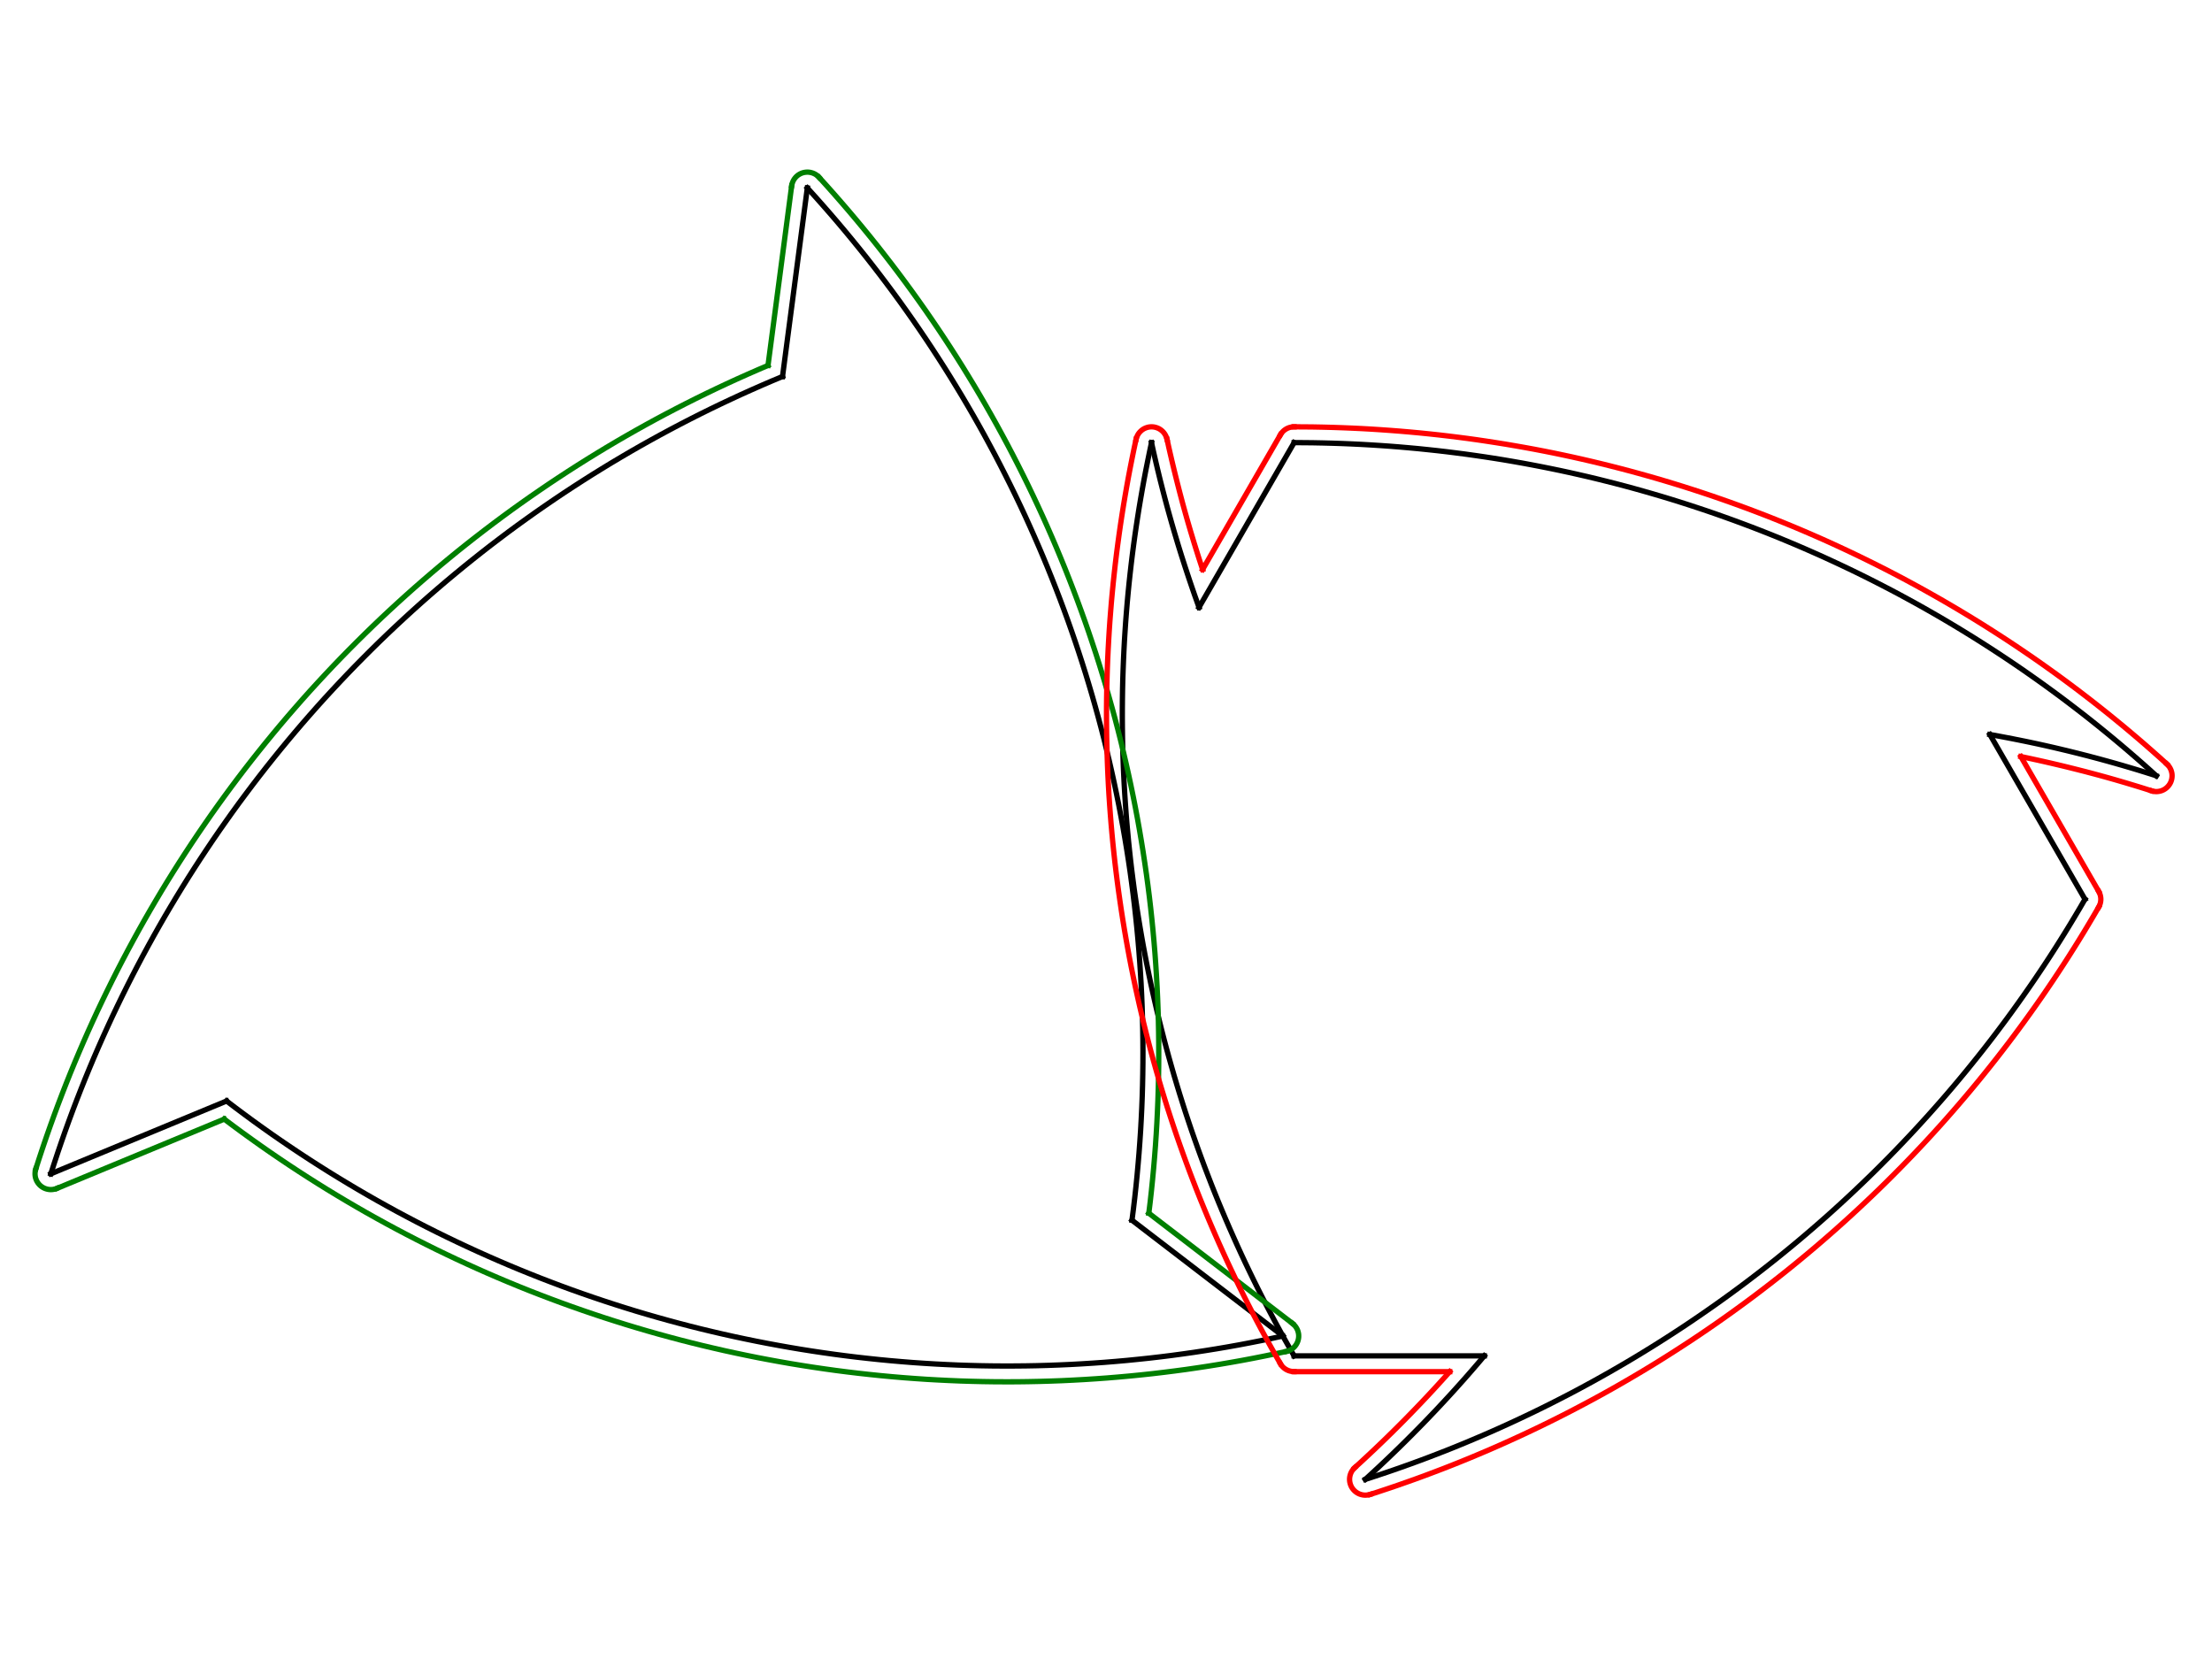 <?xml version="1.0" encoding="UTF-8" standalone="no"?>
<svg
   xmlns:dc="http://purl.org/dc/elements/1.1/"
   xmlns:cc="http://creativecommons.org/ns#"
   xmlns:rdf="http://www.w3.org/1999/02/22-rdf-syntax-ns#"
   xmlns:svg="http://www.w3.org/2000/svg"
   xmlns="http://www.w3.org/2000/svg"
   xmlns:sodipodi="http://sodipodi.sourceforge.net/DTD/sodipodi-0.dtd"
   xmlns:inkscape="http://www.inkscape.org/namespaces/inkscape"
   width="576pt"
   height="432pt"
   viewBox="0 0 576 432"
   version="1.1"
   id="svg2"
   inkscape:version="0.91 r13725"
   sodipodi:docname="shape7.svg">
  <sodipodi:namedview
     pagecolor="#ffffff"
     bordercolor="#666666"
     borderopacity="1"
     objecttolerance="10"
     gridtolerance="10"
     guidetolerance="10"
     inkscape:pageopacity="0"
     inkscape:pageshadow="2"
     inkscape:window-width="1366"
     inkscape:window-height="704"
     id="namedview336"
     showgrid="false"
     inkscape:zoom="0.87407407"
     inkscape:cx="360"
     inkscape:cy="270.46543"
     inkscape:window-x="0"
     inkscape:window-y="0"
     inkscape:window-maximized="1"
     inkscape:current-layer="surface1" />
  <defs
     id="defs4">
    <g
       id="g6">
      <symbol
         overflow="visible"
         id="glyph0-0">
        <path
           style="stroke:none;"
           d="M 0.469 -2.723 L 0.469 -3.707 L 3.371 -3.707 L 3.371 -2.723 L 0.469 -2.723 "
           id="path9" />
      </symbol>
      <symbol
         overflow="visible"
         id="glyph0-1">
        <path
           style="stroke:none;"
           d="M 4.176 0 L 3.145 0 L 3.145 -5.34 C 3.145 -6.086 3.156 -6.793 3.191 -7.453 L 1.598 -6.098 L 1.031 -6.793 L 3.277 -8.578 L 4.176 -8.578 L 4.176 0 "
           id="path12" />
      </symbol>
      <symbol
         overflow="visible"
         id="glyph0-2">
        <path
           style="stroke:none;"
           d="M 2.34 -0.66 C 2.34 -0.371 2.27 -0.168 2.148 -0.023 C 2.027 0.109 1.836 0.18 1.598 0.18 C 1.344 0.18 1.152 0.109 1.031 -0.023 C 0.898 -0.168 0.84 -0.371 0.84 -0.66 C 0.84 -0.938 0.898 -1.141 1.031 -1.262 C 1.152 -1.379 1.344 -1.453 1.598 -1.453 C 1.836 -1.453 2.027 -1.379 2.148 -1.262 C 2.27 -1.141 2.34 -0.938 2.34 -0.66 "
           id="path15" />
      </symbol>
      <symbol
         overflow="visible"
         id="glyph0-3">
        <path
           style="stroke:none;"
           d="M 0.758 -0.324 L 0.758 -1.355 C 1.309 -0.973 2.027 -0.793 2.902 -0.793 C 3.527 -0.793 3.996 -0.949 4.332 -1.262 C 4.656 -1.57 4.824 -2.027 4.824 -2.629 C 4.824 -3.215 4.656 -3.648 4.332 -3.938 C 3.996 -4.211 3.492 -4.355 2.809 -4.355 C 2.461 -4.355 2.027 -4.309 1.5 -4.223 L 0.938 -4.547 L 1.262 -8.578 L 5.293 -8.578 L 5.293 -7.598 L 2.207 -7.598 L 1.969 -5.16 C 2.375 -5.219 2.785 -5.258 3.191 -5.258 C 4.031 -5.258 4.691 -5.027 5.195 -4.57 C 5.699 -4.117 5.953 -3.504 5.953 -2.762 C 5.953 -1.848 5.676 -1.152 5.148 -0.66 C 4.621 -0.156 3.852 0.086 2.855 0.086 C 1.98 0.086 1.285 -0.047 0.758 -0.324 "
           id="path18" />
      </symbol>
      <symbol
         overflow="visible"
         id="glyph0-4">
        <path
           style="stroke:none;"
           d="M 0.562 -4.309 C 0.562 -5.773 0.781 -6.875 1.234 -7.621 C 1.691 -8.352 2.363 -8.723 3.277 -8.723 C 4.211 -8.723 4.906 -8.352 5.363 -7.621 C 5.82 -6.875 6.047 -5.773 6.047 -4.309 C 6.047 -2.844 5.82 -1.738 5.363 -1.008 C 4.906 -0.277 4.211 0.086 3.277 0.086 C 2.363 0.086 1.691 -0.277 1.234 -1.008 C 0.781 -1.738 0.562 -2.844 0.562 -4.309 M 4.969 -4.309 C 4.969 -5.617 4.812 -6.516 4.523 -7.02 C 4.223 -7.523 3.805 -7.777 3.277 -7.777 C 2.773 -7.777 2.375 -7.523 2.09 -7.043 C 1.789 -6.562 1.645 -5.652 1.645 -4.309 C 1.645 -2.941 1.789 -2.004 2.09 -1.523 C 2.375 -1.031 2.773 -0.793 3.277 -0.793 C 3.805 -0.793 4.223 -1.031 4.523 -1.535 C 4.812 -2.039 4.969 -2.965 4.969 -4.309 "
           id="path21" />
      </symbol>
      <symbol
         overflow="visible"
         id="glyph0-5">
        <path
           style="stroke:none;"
           d="M 5.902 0 L 0.562 0 L 0.562 -0.938 L 2.629 -3.145 C 3.469 -4.043 3.984 -4.703 4.188 -5.113 C 4.391 -5.52 4.5 -5.941 4.5 -6.371 C 4.5 -6.805 4.367 -7.152 4.129 -7.402 C 3.875 -7.645 3.527 -7.777 3.098 -7.777 C 2.473 -7.777 1.859 -7.512 1.262 -6.984 L 0.66 -7.691 C 1.402 -8.34 2.23 -8.676 3.145 -8.676 C 3.887 -8.676 4.477 -8.473 4.922 -8.062 C 5.352 -7.656 5.578 -7.105 5.578 -6.422 C 5.578 -5.914 5.438 -5.426 5.172 -4.922 C 4.906 -4.414 4.355 -3.695 3.516 -2.762 L 1.871 -1.031 L 1.871 -0.984 L 5.902 -0.984 L 5.902 0 "
           id="path24" />
      </symbol>
      <symbol
         overflow="visible"
         id="glyph0-6">
        <path
           style="stroke:none;"
           d="M 3.793 -4.5 C 5.195 -4.309 5.902 -3.625 5.902 -2.438 C 5.902 -1.645 5.629 -1.031 5.102 -0.59 C 4.57 -0.133 3.793 0.086 2.762 0.086 C 1.789 0.086 1.02 -0.047 0.469 -0.324 L 0.469 -1.355 C 1.188 -0.973 1.934 -0.793 2.723 -0.793 C 3.406 -0.793 3.926 -0.926 4.262 -1.211 C 4.598 -1.5 4.777 -1.922 4.777 -2.484 C 4.777 -2.988 4.598 -3.359 4.234 -3.613 C 3.875 -3.852 3.324 -3.984 2.578 -3.984 L 1.777 -3.984 L 1.777 -4.871 L 2.578 -4.871 C 3.203 -4.871 3.684 -5.016 4.031 -5.316 C 4.367 -5.605 4.547 -6.012 4.547 -6.516 C 4.547 -6.887 4.414 -7.188 4.152 -7.43 C 3.887 -7.656 3.527 -7.777 3.098 -7.777 C 2.375 -7.777 1.703 -7.535 1.078 -7.078 L 0.516 -7.824 C 1.234 -8.387 2.09 -8.676 3.098 -8.676 C 3.898 -8.676 4.523 -8.473 4.969 -8.09 C 5.398 -7.691 5.629 -7.188 5.629 -6.562 C 5.629 -5.438 5.016 -4.738 3.793 -4.5 "
           id="path27" />
      </symbol>
    </g>
  </defs>
  <g
     id="surface1">
    <g
       id="g4466"
       transform="matrix(1.384,0,0,1.384,-119.743,-64.783)">
      <path
         id="path34"
         transform="matrix(1,0,0,-1,0,432)"
         d="m 299.5,155.609 0.27,2.109 0.25,2.105 0.23,2.113 0.211,2.109 0.191,2.117 0.176,2.113 0.156,2.117 0.141,2.121 0.117,2.117 0.102,2.121 0.082,2.121 0.062,2.125 0.043,2.121 0.027,2.121 0.008,2.125 -0.012,2.121 -0.031,2.125 -0.051,2.121 -0.066,2.121 -0.086,2.125 -0.105,2.117 -0.125,2.121 -0.141,2.117 -0.16,2.117 -0.18,2.117 -0.199,2.113 -0.219,2.113 -0.234,2.109 -0.254,2.105 -0.273,2.105 -0.289,2.105 -0.309,2.098 -0.328,2.098 -0.348,2.098 -0.363,2.09 -0.387,2.09 -0.398,2.082 -0.422,2.082 -0.438,2.078 -0.457,2.074 -0.473,2.066 -0.496,2.066 -0.508,2.062 -0.531,2.055 -0.547,2.051 -0.566,2.047 -0.582,2.043 -0.602,2.035 -0.617,2.031 -0.637,2.023 -0.656,2.02 -0.672,2.016 -0.691,2.008 -0.707,2 -0.727,1.996 -0.742,1.988 -0.762,1.98 -0.777,1.977 -0.793,1.969 -0.812,1.961 -0.832,1.957 -0.848,1.945 -0.863,1.938 -0.879,1.934 -0.898,1.922 -0.914,1.918 -0.934,1.906 -0.949,1.898 -0.965,1.895 -0.98,1.883 -1,1.871 -1.012,1.867 -1.031,1.855 -1.047,1.844 -1.066,1.84 -1.078,1.828 -1.098,1.816 -1.109,1.809 -1.129,1.801 -1.145,1.789 -1.156,1.777 -1.176,1.77 -1.191,1.758 -1.203,1.746 -1.223,1.738 -1.234,1.727 -1.254,1.715 -1.266,1.703 -1.281,1.695 -1.297,1.68 -1.309,1.672 -1.328,1.656 -1.34,1.648 -1.352,1.633 -1.371,1.625 -1.383,1.609 -1.398,1.598 -1.41,1.586 -1.426,1.574"
         style="fill:none;stroke:#000000;stroke-width:1;stroke-linecap:square;stroke-linejoin:round;stroke-miterlimit:10;stroke-opacity:1"
         inkscape:connector-curvature="0" />
      <path
         id="path36"
         transform="matrix(1,0,0,-1,0,432)"
         d="M 238.418,349.832 233.75,314.352"
         style="fill:none;stroke:#000000;stroke-width:1;stroke-linecap:square;stroke-linejoin:round;stroke-miterlimit:10;stroke-opacity:1"
         inkscape:connector-curvature="0" />
      <path
         id="path38"
         transform="matrix(1,0,0,-1,0,432)"
         d="m 233.75,314.352 -1.961,-0.82 -1.949,-0.84 -1.941,-0.855 -1.938,-0.871 -1.926,-0.891 -1.922,-0.906 -1.91,-0.922 -1.906,-0.941 -1.895,-0.957 -1.887,-0.973 -1.879,-0.992 -1.867,-1.004 -1.859,-1.023 -1.852,-1.039 -1.844,-1.055 -1.832,-1.074 -1.824,-1.086 -1.812,-1.105 -1.805,-1.117 -1.793,-1.137 -1.785,-1.152 -1.773,-1.164 -1.762,-1.184 -1.754,-1.199 -1.742,-1.211 -1.73,-1.23 -1.723,-1.242 -1.711,-1.258 -1.695,-1.277 -1.688,-1.285 -1.676,-1.305 -1.664,-1.32 -1.652,-1.332 -1.641,-1.348 -1.629,-1.359 -1.617,-1.379 -1.605,-1.387 -1.594,-1.406 -1.578,-1.418 -1.566,-1.434 -1.555,-1.445 -1.543,-1.457 -1.531,-1.473 -1.516,-1.488 -1.5,-1.5 -1.492,-1.512 -1.477,-1.527 -1.461,-1.539 -1.449,-1.551 -1.438,-1.562 -1.422,-1.578 -1.406,-1.59 -1.395,-1.602 -1.379,-1.613 -1.363,-1.625 -1.352,-1.637 -1.336,-1.652 -1.324,-1.66 -1.305,-1.672 -1.293,-1.684 -1.277,-1.699 -1.266,-1.703 -1.246,-1.719 -1.23,-1.73 -1.219,-1.738 -1.203,-1.75 -1.184,-1.762 -1.172,-1.77 -1.156,-1.781 -1.141,-1.793 -1.121,-1.801 -1.109,-1.812 -1.09,-1.82 -1.078,-1.828 -1.059,-1.84 -1.043,-1.852 -1.027,-1.859 -1.012,-1.867 -0.992,-1.875 -0.977,-1.883 -0.961,-1.895 -0.945,-1.902 -0.926,-1.91 -0.914,-1.918 -0.891,-1.926 -0.879,-1.934 -0.859,-1.938 -0.844,-1.949 -0.824,-1.957 -0.809,-1.965 -0.789,-1.969 -0.773,-1.977 -0.758,-1.984 -0.738,-1.992 -0.719,-1.996 -0.703,-2.004 -0.688,-2.008 -0.668,-2.016 -0.652,-2.02"
         style="fill:none;stroke:#000000;stroke-width:1;stroke-linecap:square;stroke-linejoin:round;stroke-miterlimit:10;stroke-opacity:1"
         inkscape:connector-curvature="0" />
      <path
         id="path40"
         transform="matrix(1,0,0,-1,0,432)"
         d="m 96.086,164.344 33.066,13.695"
         style="fill:none;stroke:#000000;stroke-width:1;stroke-linecap:square;stroke-linejoin:round;stroke-miterlimit:10;stroke-opacity:1"
         inkscape:connector-curvature="0" />
      <path
         id="path42"
         transform="matrix(1,0,0,-1,0,432)"
         d="m 129.152,178.039 1.688,-1.285 1.703,-1.27 1.711,-1.258 1.723,-1.238 1.734,-1.227 1.746,-1.207 1.754,-1.195 1.77,-1.18 1.773,-1.16 1.789,-1.148 1.793,-1.133 1.809,-1.113 1.816,-1.102 1.824,-1.082 1.836,-1.07 1.844,-1.051 1.855,-1.035 1.859,-1.02 1.875,-1 1.879,-0.988 1.887,-0.969 1.898,-0.953 1.906,-0.934 1.914,-0.918 1.922,-0.902 1.93,-0.887 1.938,-0.867 1.945,-0.852 1.953,-0.836 1.957,-0.816 1.969,-0.797 1.973,-0.785 1.98,-0.762 1.988,-0.75 1.992,-0.73 2,-0.711 2.008,-0.695 2.012,-0.676 2.02,-0.66 2.023,-0.641 2.027,-0.625 2.035,-0.605 2.043,-0.586 2.043,-0.57 2.051,-0.551 2.055,-0.535 2.059,-0.516 2.066,-0.496 2.066,-0.48 2.074,-0.461 2.074,-0.441 2.082,-0.426 2.082,-0.406 2.086,-0.387 2.094,-0.371 2.094,-0.352 2.098,-0.332 2.098,-0.312 2.102,-0.297 2.105,-0.277 2.109,-0.258 2.109,-0.238 2.109,-0.223 2.113,-0.203 2.117,-0.184 2.113,-0.168 2.121,-0.145 2.117,-0.129 2.121,-0.109 2.121,-0.094 2.121,-0.07 2.121,-0.055 2.125,-0.035 2.121,-0.016 2.125,0.004 2.121,0.019 2.125,0.039 2.121,0.059 2.121,0.078 2.121,0.094 2.121,0.117 2.117,0.133 2.117,0.148 2.117,0.172 2.117,0.188 2.109,0.211 2.113,0.223 2.109,0.246 2.105,0.262 2.105,0.285 2.102,0.297 2.098,0.32 2.098,0.336 2.094,0.355 2.09,0.375 2.086,0.395 2.082,0.41 2.078,0.43 2.078,0.445"
         style="fill:none;stroke:#000000;stroke-width:1;stroke-linecap:square;stroke-linejoin:round;stroke-miterlimit:10;stroke-opacity:1"
         inkscape:connector-curvature="0" />
      <path
         id="path44"
         transform="matrix(1,0,0,-1,0,432)"
         d="M 327.895,133.824 299.5,155.609"
         style="fill:none;stroke:#000000;stroke-width:1;stroke-linecap:square;stroke-linejoin:round;stroke-miterlimit:10;stroke-opacity:1"
         inkscape:connector-curvature="0" />
      <path
         id="path46"
         transform="matrix(1,0,0,-1,0,432)"
         d="m 478.805,216 -17.895,30.992"
         style="fill:none;stroke:#000000;stroke-width:1;stroke-linecap:square;stroke-linejoin:round;stroke-miterlimit:10;stroke-opacity:1"
         inkscape:connector-curvature="0" />
      <path
         id="path48"
         transform="matrix(1,0,0,-1,0,432)"
         d="m 460.91,246.992 0.324,-0.055 1.602,-0.293 0.32,-0.062 0.32,-0.059 0.32,-0.062 0.32,-0.059 1.281,-0.25 0.32,-0.066 0.32,-0.062 0.316,-0.062 0.641,-0.133 0.32,-0.062 0.32,-0.066 0.316,-0.066 0.641,-0.133 0.316,-0.07 0.32,-0.066 0.32,-0.07 0.316,-0.066 0.32,-0.07 0.316,-0.07 0.32,-0.07 0.316,-0.07 0.32,-0.07 0.316,-0.074 0.32,-0.07 0.316,-0.074 0.316,-0.07 0.32,-0.074 0.949,-0.223 0.32,-0.074 0.316,-0.078 0.633,-0.148 0.633,-0.156 0.32,-0.078 1.266,-0.312 0.312,-0.082 0.316,-0.078 0.633,-0.164 0.316,-0.078 0.633,-0.164 0.312,-0.086 0.633,-0.164 0.312,-0.086 0.316,-0.082 0.316,-0.086 0.312,-0.086 0.316,-0.086 0.312,-0.086 0.316,-0.086 0.312,-0.086 0.312,-0.09 0.316,-0.086 0.312,-0.09 0.316,-0.086 0.938,-0.27 0.316,-0.09 0.312,-0.09 0.312,-0.094 0.312,-0.09 0.312,-0.094 0.312,-0.09 1.562,-0.469 0.312,-0.098 0.312,-0.094 0.309,-0.098 0.312,-0.094 0.312,-0.098 0.309,-0.098 0.625,-0.195 0.309,-0.098 0.312,-0.098 0.309,-0.102"
         style="fill:none;stroke:#000000;stroke-width:1;stroke-linecap:square;stroke-linejoin:round;stroke-miterlimit:10;stroke-opacity:1"
         inkscape:connector-curvature="0" />
      <path
         id="path50"
         transform="matrix(1,0,0,-1,0,432)"
         d="m 492.219,239.234 -1.332,1.203 -1.344,1.195 -1.355,1.184 -1.359,1.172 -1.371,1.164 -1.379,1.152 -1.387,1.141 -1.395,1.133 -1.402,1.121 -1.414,1.113 -1.422,1.098 -1.426,1.09 -1.438,1.082 -1.445,1.066 -1.453,1.059 -1.461,1.047 -1.469,1.035 -1.473,1.027 -1.484,1.012 -1.492,1.004 -1.5,0.992 -1.504,0.98 -1.512,0.969 -1.523,0.961 -1.527,0.945 -1.531,0.934 -1.543,0.926 -1.547,0.914 -1.555,0.898 -1.562,0.891 -1.57,0.879 -1.574,0.863 -1.578,0.855 -1.59,0.844 -1.594,0.828 -1.598,0.82 -1.605,0.805 -1.613,0.797 -1.617,0.781 -1.625,0.77 -1.629,0.758 -1.633,0.75 -1.641,0.73 -1.645,0.723 -1.652,0.711 -1.656,0.695 -1.66,0.688 -1.668,0.672 -1.672,0.66 -1.676,0.648 -1.68,0.633 -1.688,0.625 -1.691,0.609 -1.691,0.598 -1.699,0.586 -1.707,0.57 -1.707,0.559 -1.711,0.547 -1.715,0.535 -1.719,0.52 -1.727,0.508 -1.727,0.496 -1.73,0.484 -1.734,0.469 -1.738,0.457 -1.742,0.441 -1.742,0.434 -1.75,0.418 -1.75,0.402 -1.754,0.395 -1.758,0.379 -1.758,0.363 -1.762,0.352 -1.766,0.34 -1.766,0.328 -1.77,0.312 -1.773,0.301 -1.773,0.285 -1.777,0.273 -1.777,0.258 -1.781,0.25 -1.781,0.23 -1.781,0.223 -1.785,0.207 -1.789,0.191 -1.785,0.184 -1.793,0.164 -1.789,0.156 -1.793,0.141 -1.789,0.125 -1.797,0.113 -1.793,0.102 -1.793,0.086 -1.797,0.074 -1.797,0.059 -1.797,0.047 -1.797,0.035 -1.797,0.019 -1.797,0.008"
         style="fill:none;stroke:#000000;stroke-width:1;stroke-linecap:square;stroke-linejoin:round;stroke-miterlimit:10;stroke-opacity:1"
         inkscape:connector-curvature="0" />
      <path
         id="path52"
         transform="matrix(1,0,0,-1,0,432)"
         d="M 330.004,301.91 312.113,270.918"
         style="fill:none;stroke:#000000;stroke-width:1;stroke-linecap:square;stroke-linejoin:round;stroke-miterlimit:10;stroke-opacity:1"
         inkscape:connector-curvature="0" />
      <path
         id="path54"
         transform="matrix(1,0,0,-1,0,432)"
         d="M 312.113,270.918 312,271.223 l -0.109,0.309 -0.109,0.305 -0.219,0.617 -0.109,0.305 -0.219,0.617 -0.105,0.309 -0.105,0.305 -0.109,0.309 -0.527,1.543 -0.102,0.309 -0.105,0.309 -0.102,0.312 -0.105,0.309 -0.203,0.617 -0.102,0.312 -0.203,0.617 -0.102,0.312 -0.098,0.309 -0.102,0.312 -0.098,0.309 -0.098,0.312 -0.102,0.309 -0.195,0.625 -0.098,0.309 -0.094,0.312 -0.098,0.312 -0.094,0.309 -0.098,0.312 -0.656,2.188 -0.09,0.312 -0.094,0.312 -0.18,0.625 -0.09,0.316 -0.094,0.312 -0.086,0.312 -0.09,0.312 -0.09,0.316 -0.086,0.312 -0.09,0.312 -0.086,0.316 -0.09,0.312 -0.086,0.316 -0.086,0.312 -0.086,0.316 -0.086,0.312 -0.082,0.316 -0.086,0.316 -0.082,0.312 -0.086,0.316 -0.082,0.316 -0.082,0.312 -0.328,1.266 -0.078,0.316 -0.082,0.316 -0.078,0.312 -0.082,0.316 -0.234,0.949 -0.078,0.32 -0.074,0.316 -0.156,0.633 -0.148,0.633 -0.074,0.32 -0.078,0.316 -0.07,0.316 -0.074,0.316 -0.074,0.32 -0.074,0.316 -0.07,0.316 -0.074,0.32 -0.07,0.316 -0.07,0.32 -0.07,0.316 -0.07,0.32 -0.07,0.316 -0.07,0.32"
         style="fill:none;stroke:#000000;stroke-width:1;stroke-linecap:square;stroke-linejoin:round;stroke-miterlimit:10;stroke-opacity:1"
         inkscape:connector-curvature="0" />
      <path
         id="path56"
         transform="matrix(1,0,0,-1,0,432)"
         d="m 303.176,301.91 -0.375,-1.758 -0.359,-1.762 -0.352,-1.762 -0.336,-1.766 -0.32,-1.766 -0.309,-1.773 -0.297,-1.77 -0.281,-1.777 -0.27,-1.777 -0.258,-1.777 -0.242,-1.781 -0.23,-1.781 -0.215,-1.785 -0.203,-1.785 -0.191,-1.785 -0.176,-1.789 -0.164,-1.789 -0.148,-1.793 -0.137,-1.789 -0.121,-1.793 -0.113,-1.793 -0.094,-1.797 -0.082,-1.793 -0.07,-1.797 -0.059,-1.797 -0.043,-1.797 -0.027,-1.797 -0.016,-1.797 -0.004,-1.797 0.012,-1.797 0.023,-1.797 0.035,-1.797 0.051,-1.797 0.066,-1.793 0.078,-1.797 0.09,-1.793 0.105,-1.797 0.117,-1.793 0.129,-1.793 0.145,-1.789 0.16,-1.789 0.168,-1.789 0.188,-1.789 0.195,-1.785 0.211,-1.785 0.227,-1.781 0.234,-1.781 0.254,-1.781 0.262,-1.777 0.277,-1.777 0.293,-1.773 0.301,-1.77 0.316,-1.77 0.332,-1.766 0.344,-1.766 0.355,-1.758 0.367,-1.762 0.383,-1.754 0.398,-1.754 0.406,-1.75 0.422,-1.746 0.434,-1.742 0.449,-1.742 0.461,-1.738 0.473,-1.73 0.488,-1.73 0.496,-1.727 0.516,-1.723 0.523,-1.719 0.539,-1.715 0.547,-1.711 0.566,-1.707 0.574,-1.703 0.59,-1.695 0.602,-1.695 0.613,-1.688 0.625,-1.684 0.641,-1.68 0.648,-1.676 0.664,-1.672 0.676,-1.664 0.691,-1.66 0.699,-1.652 0.715,-1.652 0.727,-1.645 0.734,-1.637 0.75,-1.633 0.762,-1.629 0.777,-1.621 0.785,-1.617 0.797,-1.609 0.812,-1.602 0.82,-1.598 0.836,-1.594 0.844,-1.586 0.859,-1.578 0.867,-1.574 0.883,-1.566 0.891,-1.559"
         style="fill:none;stroke:#000000;stroke-width:1;stroke-linecap:square;stroke-linejoin:round;stroke-miterlimit:10;stroke-opacity:1"
         inkscape:connector-curvature="0" />
      <path
         id="path58"
         transform="matrix(1,0,0,-1,0,432)"
         d="m 330.004,130.09 35.789,0"
         style="fill:none;stroke:#000000;stroke-width:1;stroke-linecap:square;stroke-linejoin:round;stroke-miterlimit:10;stroke-opacity:1"
         inkscape:connector-curvature="0" />
      <path
         id="path60"
         transform="matrix(1,0,0,-1,0,432)"
         d="m 365.793,130.09 -0.211,-0.25 -0.211,-0.246 -0.422,-0.5 -0.211,-0.246 -0.211,-0.25 -0.211,-0.246 -0.215,-0.246 -0.211,-0.25 -0.215,-0.246 -0.211,-0.246 -0.859,-0.984 -0.215,-0.242 -0.43,-0.492 -0.219,-0.242 -0.215,-0.242 -0.219,-0.246 -0.215,-0.242 -0.438,-0.484 -0.215,-0.242 -0.656,-0.727 -0.223,-0.242 -0.219,-0.242 -0.219,-0.238 -0.223,-0.242 -0.219,-0.238 -0.223,-0.238 -0.219,-0.242 -1.559,-1.668 -0.227,-0.234 -0.223,-0.238 -0.227,-0.234 -0.223,-0.238 -0.227,-0.234 -0.223,-0.238 -1.133,-1.172 -0.23,-0.234 -0.227,-0.23 -0.227,-0.234 -0.23,-0.234 -0.227,-0.23 -0.23,-0.23 -0.23,-0.234 -0.227,-0.23 -1.152,-1.152 -0.234,-0.23 -0.23,-0.23 -0.234,-0.227 -0.23,-0.23 -0.234,-0.227 -0.23,-0.23 -1.875,-1.812 -0.238,-0.223 -0.234,-0.227 -0.238,-0.223 -0.234,-0.227 -0.477,-0.445 -0.238,-0.227 -0.234,-0.223 -0.477,-0.445 -0.242,-0.219 -0.477,-0.445 -0.238,-0.219 -0.242,-0.223 -0.238,-0.219 -0.242,-0.223 -0.242,-0.219 -0.238,-0.219"
         style="fill:none;stroke:#000000;stroke-width:1;stroke-linecap:square;stroke-linejoin:round;stroke-miterlimit:10;stroke-opacity:1"
         inkscape:connector-curvature="0" />
      <path
         id="path62"
         transform="matrix(1,0,0,-1,0,432)"
         d="m 343.422,106.855 1.707,0.555 1.707,0.566 1.699,0.578 1.695,0.594 1.695,0.605 1.688,0.617 1.684,0.629 1.676,0.645 1.676,0.652 1.668,0.668 1.66,0.68 1.66,0.695 1.652,0.703 1.648,0.715 1.645,0.73 1.637,0.742 1.629,0.754 1.625,0.766 1.621,0.777 1.613,0.789 1.609,0.801 1.602,0.816 1.598,0.824 1.59,0.836 1.582,0.852 1.578,0.859 1.57,0.875 1.566,0.883 1.555,0.898 1.551,0.906 1.547,0.918 1.535,0.934 1.531,0.941 1.523,0.953 1.516,0.965 1.508,0.977 1.504,0.984 1.492,1 1.488,1.012 1.477,1.02 1.473,1.031 1.465,1.043 1.453,1.051 1.449,1.066 1.441,1.074 1.43,1.086 1.426,1.098 1.414,1.105 1.41,1.117 1.398,1.129 1.391,1.137 1.383,1.148 1.371,1.16 1.363,1.168 1.359,1.18 1.348,1.188 1.336,1.199 1.328,1.211 1.32,1.219 1.312,1.23 1.301,1.238 1.293,1.246 1.285,1.258 1.273,1.27 1.266,1.277 1.254,1.285 1.246,1.297 1.234,1.305 1.227,1.312 1.215,1.324 1.207,1.332 1.195,1.34 1.188,1.348 1.176,1.359 1.168,1.367 1.156,1.379 1.145,1.383 1.133,1.395 1.125,1.398 1.117,1.41 1.102,1.418 1.094,1.426 1.082,1.438 1.074,1.441 1.059,1.449 1.051,1.461 1.039,1.465 1.027,1.473 1.02,1.48 1.004,1.488 0.996,1.496 0.984,1.504 0.973,1.512 0.961,1.52 0.949,1.523 0.941,1.535 0.926,1.539 0.918,1.543 0.902,1.555"
         style="fill:none;stroke:#000000;stroke-width:1;stroke-linecap:square;stroke-linejoin:round;stroke-miterlimit:10;stroke-opacity:1"
         inkscape:connector-curvature="0" />
      <path
         id="path64"
         transform="matrix(1,0,0,-1,0,432)"
         d="m 240.617,351.84 -0.047,0.051 -0.098,0.098 -0.051,0.043 -0.051,0.047 -0.051,0.043 -0.055,0.043 -0.051,0.043 -0.055,0.039 -0.059,0.039 -0.055,0.039 -0.059,0.039 -0.059,0.035 -0.059,0.031 -0.059,0.035 -0.062,0.031 -0.062,0.027 -0.062,0.031 -0.062,0.023 -0.062,0.027 -0.062,0.023 -0.066,0.023 -0.062,0.019 -0.133,0.039 -0.199,0.047 -0.066,0.012 -0.066,0.008 -0.07,0.012 -0.066,0.004 -0.07,0.008 -0.133,0.008 -0.137,0 -0.07,-0.004 -0.066,-0.004 -0.07,-0.004 -0.133,-0.016 -0.07,-0.008 -0.133,-0.023 -0.133,-0.031 -0.066,-0.019 -0.066,-0.016 -0.066,-0.023 -0.062,-0.019 -0.062,-0.023 -0.066,-0.027 -0.062,-0.023 -0.062,-0.031 -0.062,-0.027 -0.059,-0.031 -0.062,-0.031 -0.176,-0.105 -0.055,-0.035 -0.059,-0.039 -0.055,-0.039 -0.109,-0.086 -0.051,-0.043 -0.051,-0.047 -0.051,-0.043 -0.051,-0.047 -0.047,-0.051 -0.047,-0.047 -0.047,-0.051 -0.043,-0.055 -0.043,-0.051 -0.086,-0.109 -0.078,-0.109 -0.035,-0.059 -0.039,-0.059 -0.031,-0.059 -0.035,-0.059 -0.031,-0.059 -0.031,-0.062 -0.027,-0.062 -0.031,-0.062 -0.023,-0.062 -0.027,-0.062 -0.023,-0.066 -0.019,-0.062 -0.059,-0.199 -0.016,-0.066 -0.012,-0.066 -0.016,-0.066 -0.008,-0.066 -0.012,-0.066"
         style="fill:none;stroke:#007f00;stroke-width:1;stroke-linecap:square;stroke-linejoin:round;stroke-miterlimit:10;stroke-opacity:1"
         inkscape:connector-curvature="0" />
      <path
         id="path66"
         transform="matrix(1,0,0,-1,0,432)"
         d="M 235.469,350.223 231.02,316.438"
         style="fill:none;stroke:#007f00;stroke-width:1;stroke-linecap:square;stroke-linejoin:round;stroke-miterlimit:10;stroke-opacity:1"
         inkscape:connector-curvature="0" />
      <path
         id="path68"
         transform="matrix(1,0,0,-1,0,432)"
         d="m 231.02,316.438 -1.957,-0.84 -1.953,-0.855 -1.945,-0.871 -1.938,-0.891 -1.93,-0.906 -1.922,-0.922 -1.914,-0.941 -1.906,-0.957 -1.895,-0.973 -1.891,-0.988 -1.879,-1.004 -1.871,-1.023 -1.863,-1.039 -1.852,-1.055 -1.844,-1.07 -1.832,-1.086 -1.824,-1.105 -1.816,-1.117 -1.805,-1.137 -1.793,-1.148 -1.785,-1.168 -1.777,-1.18 -1.762,-1.199 -1.754,-1.211 -1.742,-1.227 -1.734,-1.242 -1.719,-1.258 -1.711,-1.273 -1.699,-1.289 -1.688,-1.301 -1.676,-1.316 -1.668,-1.332 -1.652,-1.348 -1.641,-1.359 -1.629,-1.375 -1.617,-1.391 -1.605,-1.402 -1.594,-1.418 -1.578,-1.43 -1.57,-1.445 -1.555,-1.457 -1.543,-1.473 -1.527,-1.484 -1.516,-1.5 -1.504,-1.512 -1.492,-1.523 -1.477,-1.539 -1.461,-1.551 -1.449,-1.562 -1.438,-1.574 -1.422,-1.59 -1.406,-1.602 -1.395,-1.609 -1.379,-1.625 -1.367,-1.641 -1.352,-1.648 -1.336,-1.66 -1.324,-1.672 -1.309,-1.684 -1.293,-1.695 -1.277,-1.703 -1.262,-1.719 -1.25,-1.73 -1.234,-1.738 -1.215,-1.75 -1.203,-1.758 -1.188,-1.773 -1.172,-1.781 -1.156,-1.789 -1.141,-1.801 -1.125,-1.812 -1.109,-1.82 -1.09,-1.832 -1.078,-1.84 -1.062,-1.848 -1.043,-1.859 -1.027,-1.867 -1.012,-1.875 -0.996,-1.887 -0.98,-1.895 -0.961,-1.902 -0.945,-1.91 -0.93,-1.918 -0.914,-1.926 -0.895,-1.938 -0.879,-1.941 -0.859,-1.949 -0.844,-1.957 -0.828,-1.965 -0.812,-1.973 -0.793,-1.98 -0.773,-1.984 -0.758,-1.992 -0.742,-2 -0.723,-2.004 -0.707,-2.012 -0.688,-2.02 -0.672,-2.023 L 93.25,165.242"
         style="fill:none;stroke:#007f00;stroke-width:1;stroke-linecap:square;stroke-linejoin:round;stroke-miterlimit:10;stroke-opacity:1"
         inkscape:connector-curvature="0" />
      <path
         id="path70"
         transform="matrix(1,0,0,-1,0,432)"
         d="m 93.25,165.242 -0.039,-0.133 -0.031,-0.133 -0.012,-0.066 -0.016,-0.066 -0.008,-0.066 -0.012,-0.07 -0.008,-0.066 -0.004,-0.066 -0.004,-0.07 -0.004,-0.066 0,-0.207 0.008,-0.133 0.008,-0.07 0.008,-0.066 0.008,-0.07 0.023,-0.133 0.047,-0.199 0.02,-0.066 0.02,-0.062 0.023,-0.066 0.023,-0.062 0.023,-0.066 0.082,-0.188 0.031,-0.059 0.031,-0.062 0.141,-0.234 0.078,-0.109 0.086,-0.109 0.043,-0.051 0.043,-0.055 0.047,-0.051 0.047,-0.047 0.047,-0.051 0.102,-0.094 0.102,-0.086 0.109,-0.086 0.109,-0.078 0.059,-0.039 0.117,-0.07 0.059,-0.031 0.059,-0.035 0.062,-0.027 0.062,-0.031 0.125,-0.055 0.062,-0.023 0.066,-0.023 0.062,-0.023 0.133,-0.039 0.062,-0.019 0.066,-0.016 0.066,-0.012 0.07,-0.016 0.066,-0.012 0.133,-0.016 0.07,-0.008 0.066,-0.008 0.07,0 0.066,-0.004 0.137,0 0.07,0.004 0.133,0.008 0.07,0.008 0.066,0.008 0.066,0.012 0.07,0.012 0.066,0.012 0.133,0.031 0.066,0.019 0.062,0.019 0.066,0.019 0.062,0.023 0.066,0.023 0.062,0.027"
         style="fill:none;stroke:#007f00;stroke-width:1;stroke-linecap:square;stroke-linejoin:round;stroke-miterlimit:10;stroke-opacity:1"
         inkscape:connector-curvature="0" />
      <path
         id="path72"
         transform="matrix(1,0,0,-1,0,432)"
         d="m 97.227,161.594 31.484,13.039"
         style="fill:none;stroke:#007f00;stroke-width:1;stroke-linecap:square;stroke-linejoin:round;stroke-miterlimit:10;stroke-opacity:1"
         inkscape:connector-curvature="0" />
      <path
         id="path74"
         transform="matrix(1,0,0,-1,0,432)"
         d="m 128.711,174.633 1.703,-1.277 1.719,-1.266 1.727,-1.246 1.738,-1.234 1.75,-1.219 1.762,-1.203 1.77,-1.188 1.781,-1.172 1.793,-1.156 1.801,-1.141 1.809,-1.125 1.82,-1.105 1.832,-1.094 1.84,-1.078 1.848,-1.062 1.859,-1.043 1.867,-1.027 1.875,-1.012 1.887,-0.996 1.895,-0.98 1.902,-0.961 1.91,-0.949 1.918,-0.926 1.926,-0.914 1.934,-0.895 1.945,-0.879 1.949,-0.863 1.957,-0.844 1.965,-0.828 1.973,-0.812 1.977,-0.793 1.988,-0.773 1.992,-0.758 1.996,-0.742 2.008,-0.723 2.012,-0.707 2.016,-0.688 2.023,-0.672 2.031,-0.652 2.035,-0.637 2.039,-0.617 2.047,-0.602 2.051,-0.582 2.055,-0.562 2.062,-0.547 2.062,-0.527 2.07,-0.512 2.074,-0.488 2.078,-0.477 2.086,-0.453 2.086,-0.438 2.09,-0.422 2.094,-0.398 2.098,-0.383 2.102,-0.367 2.102,-0.344 2.105,-0.328 2.109,-0.309 2.113,-0.293 2.113,-0.27 2.117,-0.254 2.121,-0.234 2.117,-0.219 2.125,-0.199 2.125,-0.18 2.125,-0.16 2.125,-0.145 2.129,-0.121 2.129,-0.105 2.133,-0.09 2.129,-0.066 2.133,-0.051 2.129,-0.031 2.133,-0.012 2.133,0.004 2.133,0.027 2.129,0.043 2.133,0.062 2.129,0.078 2.129,0.102 2.129,0.117 2.129,0.137 2.125,0.152 2.125,0.176 2.125,0.191 2.121,0.211 2.117,0.227 2.121,0.25 2.113,0.266 2.113,0.281 2.109,0.305 2.109,0.32 2.102,0.34 2.102,0.359 2.102,0.375 2.094,0.395 2.09,0.414 2.09,0.43 2.082,0.449"
         style="fill:none;stroke:#007f00;stroke-width:1;stroke-linecap:square;stroke-linejoin:round;stroke-miterlimit:10;stroke-opacity:1"
         inkscape:connector-curvature="0" />
      <path
         id="path76"
         transform="matrix(1,0,0,-1,0,432)"
         d="m 328.531,130.918 0.133,0.031 0.133,0.039 0.062,0.023 0.066,0.023 0.125,0.047 0.062,0.027 0.125,0.062 0.059,0.031 0.062,0.031 0.117,0.07 0.055,0.035 0.059,0.039 0.055,0.039 0.109,0.086 0.051,0.043 0.055,0.043 0.051,0.047 0.047,0.047 0.051,0.047 0.047,0.047 0.047,0.051 0.043,0.051 0.047,0.055 0.043,0.051 0.039,0.055 0.043,0.055 0.039,0.059 0.035,0.055 0.039,0.059 0.031,0.059 0.035,0.059 0.031,0.062 0.031,0.059 0.031,0.062 0.055,0.125 0.023,0.062 0.027,0.062 0.019,0.066 0.023,0.066 0.019,0.062 0.047,0.199 0.012,0.066 0.016,0.07 0.016,0.133 0.008,0.07 0.008,0.066 0.004,0.066 0,0.273 -0.004,0.07 -0.008,0.066 -0.004,0.07 -0.012,0.066 -0.008,0.066 -0.012,0.066 -0.016,0.066 -0.012,0.07 -0.016,0.066 -0.019,0.062 -0.039,0.133 -0.023,0.062 -0.023,0.066 -0.023,0.062 -0.055,0.125 -0.031,0.062 -0.031,0.059 -0.031,0.062 -0.105,0.176 -0.039,0.055 -0.039,0.059 -0.078,0.109 -0.043,0.051 -0.047,0.055 -0.043,0.051 -0.047,0.051 -0.145,0.145 -0.051,0.043 -0.051,0.047 -0.109,0.086"
         style="fill:none;stroke:#007f00;stroke-width:1;stroke-linecap:square;stroke-linejoin:round;stroke-miterlimit:10;stroke-opacity:1"
         inkscape:connector-curvature="0" />
      <path
         id="path78"
         transform="matrix(1,0,0,-1,0,432)"
         d="m 329.703,136.188 -27.035,20.742"
         style="fill:none;stroke:#007f00;stroke-width:1;stroke-linecap:square;stroke-linejoin:round;stroke-miterlimit:10;stroke-opacity:1"
         inkscape:connector-curvature="0" />
      <path
         id="path80"
         transform="matrix(1,0,0,-1,0,432)"
         d="m 302.668,156.93 0.258,2.117 0.234,2.117 0.215,2.121 0.199,2.125 0.18,2.125 0.164,2.125 0.141,2.125 0.125,2.129 0.105,2.129 0.09,2.129 0.066,2.133 0.051,2.133 0.031,2.129 0.012,2.133 -0.004,2.133 -0.023,2.129 -0.043,2.133 -0.062,2.133 -0.082,2.129 -0.098,2.129 -0.117,2.129 -0.137,2.129 -0.152,2.125 -0.176,2.125 -0.191,2.125 -0.211,2.121 -0.227,2.117 -0.246,2.117 -0.266,2.117 -0.285,2.113 -0.305,2.109 -0.32,2.109 -0.34,2.102 -0.355,2.102 -0.375,2.102 -0.395,2.094 -0.414,2.09 -0.43,2.09 -0.449,2.082 -0.469,2.082 -0.484,2.074 -0.504,2.074 -0.52,2.066 -0.539,2.062 -0.559,2.059 -0.578,2.051 -0.59,2.047 -0.613,2.043 -0.629,2.039 -0.645,2.031 -0.668,2.023 -0.68,2.02 -0.699,2.016 -0.719,2.008 -0.734,2 -0.754,1.996 -0.77,1.988 -0.785,1.98 -0.805,1.973 -0.82,1.969 -0.84,1.961 -0.855,1.953 -0.871,1.945 -0.891,1.934 -0.906,1.93 -0.922,1.922 -0.941,1.914 -0.957,1.906 -0.973,1.898 -0.988,1.887 -1.008,1.879 -1.023,1.871 -1.039,1.863 -1.055,1.852 -1.07,1.844 -1.086,1.832 -1.105,1.824 -1.117,1.816 -1.137,1.805 -1.148,1.793 -1.168,1.785 -1.18,1.773 -1.199,1.766 -1.211,1.754 -1.23,1.742 -1.242,1.73 -1.258,1.723 -1.273,1.711 -1.285,1.695 -1.305,1.688 -1.316,1.68 -1.332,1.664 -1.348,1.652 -1.359,1.641 -1.375,1.629 -1.391,1.617 -1.402,1.605 -1.418,1.594 -1.43,1.578"
         style="fill:none;stroke:#007f00;stroke-width:1;stroke-linecap:square;stroke-linejoin:round;stroke-miterlimit:10;stroke-opacity:1"
         inkscape:connector-curvature="0" />
      <path
         id="path82"
         transform="matrix(1,0,0,-1,0,432)"
         d="m 481.383,217.488 -14.641,25.355"
         style="fill:none;stroke:#ff0000;stroke-width:1;stroke-linecap:square;stroke-linejoin:round;stroke-miterlimit:10;stroke-opacity:1"
         inkscape:connector-curvature="0" />
      <path
         id="path84"
         transform="matrix(1,0,0,-1,0,432)"
         d="m 466.742,242.844 0.254,-0.051 0.25,-0.055 0.25,-0.051 0.254,-0.055 0.25,-0.051 0.25,-0.055 0.25,-0.051 0.254,-0.055 0.75,-0.164 0.254,-0.055 0.5,-0.109 0.25,-0.059 0.5,-0.109 0.25,-0.059 0.254,-0.055 0.5,-0.117 0.25,-0.055 1.5,-0.352 0.246,-0.062 0.5,-0.117 0.25,-0.062 0.25,-0.059 0.25,-0.062 0.25,-0.059 0.246,-0.062 1,-0.25 0.246,-0.062 0.5,-0.125 0.246,-0.062 0.25,-0.066 0.25,-0.062 0.246,-0.062 0.25,-0.066 0.246,-0.062 0.5,-0.133 0.246,-0.066 0.25,-0.066 0.246,-0.066 0.25,-0.066 0.492,-0.133 0.25,-0.066 0.246,-0.066 0.25,-0.07 0.246,-0.066 0.246,-0.07 0.25,-0.066 0.246,-0.07 0.246,-0.066 0.246,-0.07 0.25,-0.07 0.738,-0.211 0.25,-0.07 0.492,-0.141 0.246,-0.074 0.246,-0.07 0.246,-0.074 0.246,-0.07 0.246,-0.074 0.246,-0.07 1.969,-0.594 0.242,-0.074 0.246,-0.074 0.246,-0.078 0.246,-0.074 0.242,-0.078 0.246,-0.074 0.492,-0.156 0.242,-0.078 0.246,-0.074 0.242,-0.078 0.246,-0.078"
         style="fill:none;stroke:#ff0000;stroke-width:1;stroke-linecap:square;stroke-linejoin:round;stroke-miterlimit:10;stroke-opacity:1"
         inkscape:connector-curvature="0" />
      <path
         id="path86"
         transform="matrix(1,0,0,-1,0,432)"
         d="m 491.312,236.402 0.078,-0.027 0.156,-0.039 0.082,-0.016 0.078,-0.016 0.082,-0.016 0.082,-0.008 0.082,-0.012 0.078,-0.004 0.164,-0.008 0.082,0 0.164,0.008 0.078,0.008 0.164,0.023 0.078,0.012 0.082,0.016 0.078,0.019 0.082,0.019 0.156,0.047 0.074,0.027 0.078,0.027 0.074,0.031 0.223,0.105 0.07,0.039 0.141,0.086 0.066,0.043 0.066,0.047 0.066,0.051 0.066,0.047 0.062,0.055 0.062,0.051 0.059,0.059 0.059,0.055 0.055,0.059 0.055,0.062 0.055,0.059 0.051,0.062 0.102,0.133 0.043,0.066 0.047,0.066 0.043,0.07 0.039,0.07 0.039,0.074 0.039,0.07 0.035,0.074 0.031,0.074 0.031,0.078 0.027,0.074 0.027,0.078 0.047,0.156 0.019,0.078 0.019,0.082 0.016,0.078 0.012,0.082 0.012,0.078 0.016,0.164 0.008,0.164 0,0.16 -0.004,0.082 -0.016,0.164 -0.012,0.082 -0.012,0.078 -0.016,0.082 -0.039,0.156 -0.07,0.234 -0.031,0.078 -0.027,0.074 -0.105,0.223 -0.039,0.07 -0.039,0.074 -0.043,0.066 -0.043,0.07 -0.094,0.133 -0.051,0.066 -0.051,0.062 -0.055,0.062 -0.109,0.117 -0.059,0.059 -0.059,0.055"
         style="fill:none;stroke:#ff0000;stroke-width:1;stroke-linecap:square;stroke-linejoin:round;stroke-miterlimit:10;stroke-opacity:1"
         inkscape:connector-curvature="0" />
      <path
         id="path88"
         transform="matrix(1,0,0,-1,0,432)"
         d="m 494.223,241.438 -1.352,1.219 -1.363,1.207 -1.367,1.199 -1.379,1.188 -1.387,1.176 -1.395,1.168 -1.406,1.156 -1.41,1.148 -1.422,1.133 -1.43,1.125 -1.438,1.113 -1.445,1.105 -1.457,1.094 -1.461,1.082 -1.473,1.07 -1.477,1.059 -1.488,1.051 -1.492,1.035 -1.504,1.027 -1.508,1.016 -1.516,1.004 -1.527,0.992 -1.531,0.98 -1.539,0.973 -1.547,0.957 -1.551,0.945 -1.562,0.938 -1.566,0.922 -1.574,0.914 -1.582,0.898 -1.586,0.891 -1.594,0.875 -1.602,0.867 -1.605,0.852 -1.613,0.84 -1.621,0.828 -1.625,0.816 -1.633,0.805 -1.637,0.793 -1.645,0.781 -1.648,0.766 -1.652,0.758 -1.66,0.742 -1.668,0.73 -1.672,0.719 -1.676,0.707 -1.684,0.691 -1.684,0.68 -1.695,0.672 -1.695,0.652 -1.703,0.645 -1.707,0.629 -1.711,0.617 -1.715,0.605 -1.719,0.594 -1.727,0.578 -1.727,0.566 -1.734,0.555 -1.738,0.539 -1.738,0.527 -1.746,0.516 -1.75,0.5 -1.75,0.488 -1.758,0.477 -1.758,0.461 -1.762,0.449 -1.77,0.438 -1.77,0.422 -1.77,0.41 -1.777,0.398 -1.777,0.383 -1.781,0.371 -1.785,0.355 -1.785,0.344 -1.789,0.328 -1.793,0.316 -1.793,0.305 -1.797,0.289 -1.797,0.277 -1.801,0.266 -1.801,0.25 -1.805,0.234 -1.805,0.223 -1.805,0.211 -1.809,0.195 -1.812,0.184 -1.812,0.168 -1.812,0.156 -1.812,0.141 -1.812,0.129 -1.816,0.117 -1.816,0.102 -1.816,0.086 -1.82,0.074 -1.816,0.062 -1.82,0.047 -1.816,0.035 -1.82,0.019 -1.82,0.008"
         style="fill:none;stroke:#ff0000;stroke-width:1;stroke-linecap:square;stroke-linejoin:round;stroke-miterlimit:10;stroke-opacity:1"
         inkscape:connector-curvature="0" />
      <path
         id="path90"
         transform="matrix(1,0,0,-1,0,432)"
         d="m 330.004,304.887 -0.062,0 -0.031,-0.004 -0.062,0 -0.031,-0.004 -0.031,0 -0.094,-0.012 -0.031,0 -0.062,-0.008 -0.031,-0.008 -0.062,-0.008 -0.031,-0.008 -0.031,-0.004 -0.031,-0.008 -0.031,-0.004 -0.027,-0.008 -0.156,-0.039 -0.027,-0.008 -0.031,-0.008 -0.031,-0.012 -0.027,-0.008 -0.031,-0.012 -0.031,-0.008 -0.027,-0.012 -0.031,-0.012 -0.027,-0.012 -0.031,-0.012 -0.027,-0.012 -0.031,-0.012 -0.055,-0.023 -0.031,-0.016 -0.027,-0.012 -0.027,-0.016 -0.031,-0.012 -0.055,-0.031 -0.027,-0.012 -0.109,-0.062 -0.027,-0.019 -0.055,-0.031 -0.023,-0.019 -0.027,-0.016 -0.027,-0.019 -0.023,-0.016 -0.027,-0.019 -0.023,-0.019 -0.027,-0.016 -0.023,-0.019 -0.027,-0.019 -0.07,-0.059 -0.023,-0.023 -0.027,-0.019 -0.023,-0.019 -0.023,-0.023 -0.023,-0.019 -0.019,-0.023 -0.023,-0.019 -0.09,-0.09 -0.019,-0.023 -0.023,-0.023 -0.039,-0.047 -0.023,-0.023 -0.019,-0.023 -0.019,-0.027 -0.039,-0.047 -0.019,-0.027 -0.019,-0.023 -0.019,-0.027 -0.016,-0.023 -0.019,-0.027 -0.016,-0.023 -0.019,-0.027 -0.016,-0.027 -0.019,-0.027 -0.016,-0.023 -0.047,-0.082"
         style="fill:none;stroke:#ff0000;stroke-width:1;stroke-linecap:square;stroke-linejoin:round;stroke-miterlimit:10;stroke-opacity:1"
         inkscape:connector-curvature="0" />
      <path
         id="path92"
         transform="matrix(1,0,0,-1,0,432)"
         d="M 327.43,303.398 312.789,278.043"
         style="fill:none;stroke:#ff0000;stroke-width:1;stroke-linecap:square;stroke-linejoin:round;stroke-miterlimit:10;stroke-opacity:1"
         inkscape:connector-curvature="0" />
      <path
         id="path94"
         transform="matrix(1,0,0,-1,0,432)"
         d="m 312.789,278.043 -0.082,0.242 -0.078,0.242 -0.082,0.246 -0.078,0.242 -0.082,0.246 -0.078,0.242 -0.078,0.246 -0.082,0.242 -0.078,0.246 -0.078,0.242 -0.156,0.492 -0.074,0.242 -0.156,0.492 -0.078,0.242 -0.074,0.246 -0.078,0.246 -0.074,0.246 -0.078,0.242 -0.52,1.723 -0.074,0.242 -0.148,0.492 -0.07,0.246 -0.074,0.246 -0.07,0.25 -0.074,0.246 -0.07,0.246 -0.074,0.246 -0.281,0.984 -0.07,0.25 -0.141,0.492 -0.066,0.246 -0.07,0.25 -0.07,0.246 -0.066,0.246 -0.07,0.25 -0.066,0.246 -0.07,0.246 -0.066,0.25 -0.066,0.246 -0.066,0.25 -0.066,0.246 -0.066,0.25 -0.066,0.246 -0.066,0.25 -0.066,0.246 -0.066,0.25 -0.062,0.246 -0.066,0.25 -0.062,0.246 -0.066,0.25 -0.062,0.25 -0.066,0.246 -0.125,0.5 -0.062,0.246 -0.188,0.75 -0.062,0.246 -0.062,0.25 -0.059,0.25 -0.125,0.5 -0.059,0.25 -0.059,0.246 -0.062,0.25 -0.176,0.75 -0.062,0.25 -0.059,0.25 -0.055,0.25 -0.234,1 -0.055,0.25 -0.059,0.25 -0.055,0.25 -0.059,0.254 -0.273,1.25 -0.055,0.254"
         style="fill:none;stroke:#ff0000;stroke-width:1;stroke-linecap:square;stroke-linejoin:round;stroke-miterlimit:10;stroke-opacity:1"
         inkscape:connector-curvature="0" />
      <path
         id="path96"
         transform="matrix(1,0,0,-1,0,432)"
         d="m 306.086,302.543 -0.039,0.156 -0.023,0.078 -0.055,0.156 -0.027,0.074 -0.031,0.078 -0.031,0.074 -0.035,0.07 -0.039,0.074 -0.039,0.07 -0.129,0.211 -0.047,0.066 -0.051,0.062 -0.047,0.066 -0.109,0.125 -0.109,0.117 -0.059,0.055 -0.125,0.109 -0.125,0.102 -0.133,0.094 -0.07,0.047 -0.07,0.039 -0.07,0.043 -0.07,0.039 -0.148,0.07 -0.148,0.062 -0.156,0.055 -0.156,0.047 -0.156,0.039 -0.082,0.016 -0.082,0.012 -0.078,0.012 -0.164,0.016 -0.164,0.008 -0.078,0 -0.164,-0.008 -0.164,-0.016 -0.078,-0.012 -0.082,-0.012 -0.082,-0.016 -0.156,-0.039 -0.156,-0.047 -0.156,-0.055 -0.148,-0.062 -0.148,-0.07 -0.07,-0.039 -0.07,-0.043 -0.07,-0.039 -0.066,-0.047 -0.07,-0.047 -0.066,-0.047 -0.125,-0.102 -0.062,-0.055 -0.117,-0.109 -0.059,-0.059 -0.055,-0.059 -0.055,-0.062 -0.051,-0.062 -0.051,-0.066 -0.051,-0.062 -0.047,-0.066 -0.129,-0.211 -0.039,-0.07 -0.035,-0.074 -0.035,-0.07 -0.035,-0.074 -0.031,-0.078 -0.027,-0.074 -0.055,-0.156 -0.019,-0.078 -0.023,-0.078 -0.016,-0.078"
         style="fill:none;stroke:#ff0000;stroke-width:1;stroke-linecap:square;stroke-linejoin:round;stroke-miterlimit:10;stroke-opacity:1"
         inkscape:connector-curvature="0" />
      <path
         id="path98"
         transform="matrix(1,0,0,-1,0,432)"
         d="m 300.27,302.543 -0.383,-1.781 -0.363,-1.781 -0.355,-1.785 -0.34,-1.789 -0.324,-1.789 -0.312,-1.789 -0.301,-1.797 -0.285,-1.797 -0.273,-1.797 -0.258,-1.801 -0.246,-1.805 -0.234,-1.801 -0.219,-1.809 -0.203,-1.805 -0.195,-1.812 -0.176,-1.809 -0.168,-1.812 -0.148,-1.812 -0.141,-1.812 -0.125,-1.816 -0.109,-1.816 -0.098,-1.816 -0.086,-1.816 -0.07,-1.816 -0.055,-1.82 -0.043,-1.816 -0.031,-1.82 -0.016,-1.82 -0.004,-1.816 0.012,-1.82 0.023,-1.82 0.039,-1.816 0.051,-1.82 0.066,-1.816 0.078,-1.82 0.09,-1.816 0.105,-1.816 0.121,-1.812 0.133,-1.816 0.145,-1.812 0.16,-1.812 0.172,-1.812 0.188,-1.809 0.199,-1.809 0.215,-1.805 0.227,-1.805 0.242,-1.805 0.254,-1.801 0.266,-1.801 0.281,-1.797 0.293,-1.793 0.309,-1.797 0.32,-1.789 0.332,-1.789 0.348,-1.785 0.363,-1.781 0.371,-1.781 0.391,-1.777 0.398,-1.773 0.414,-1.773 0.426,-1.77 0.441,-1.766 0.453,-1.762 0.465,-1.758 0.48,-1.754 0.492,-1.75 0.504,-1.75 0.52,-1.742 0.531,-1.738 0.543,-1.738 0.559,-1.73 0.57,-1.727 0.582,-1.727 0.598,-1.719 0.609,-1.711 0.621,-1.711 0.633,-1.707 0.648,-1.699 0.656,-1.695 0.672,-1.691 0.688,-1.684 0.695,-1.68 0.711,-1.676 0.723,-1.672 0.734,-1.664 0.746,-1.656 0.758,-1.656 0.773,-1.645 0.781,-1.645 0.797,-1.633 0.809,-1.633 0.82,-1.621 0.832,-1.617 0.844,-1.613 0.855,-1.605 0.871,-1.598 0.879,-1.594 0.891,-1.586 0.906,-1.578"
         style="fill:none;stroke:#ff0000;stroke-width:1;stroke-linecap:square;stroke-linejoin:round;stroke-miterlimit:10;stroke-opacity:1"
         inkscape:connector-curvature="0" />
      <path
         id="path100"
         transform="matrix(1,0,0,-1,0,432)"
         d="m 327.43,128.602 0.047,-0.082 0.016,-0.023 0.019,-0.027 0.016,-0.027 0.019,-0.027 0.016,-0.023 0.019,-0.027 0.016,-0.023 0.019,-0.027 0.019,-0.023 0.019,-0.027 0.039,-0.047 0.019,-0.027 0.019,-0.023 0.023,-0.023 0.039,-0.047 0.023,-0.023 0.019,-0.023 0.09,-0.09 0.023,-0.019 0.019,-0.023 0.023,-0.019 0.023,-0.023 0.023,-0.019 0.027,-0.019 0.023,-0.023 0.07,-0.059 0.027,-0.019 0.023,-0.019 0.027,-0.016 0.023,-0.019 0.027,-0.019 0.023,-0.016 0.027,-0.019 0.027,-0.016 0.023,-0.019 0.055,-0.031 0.027,-0.019 0.109,-0.062 0.027,-0.012 0.055,-0.031 0.031,-0.012 0.027,-0.016 0.027,-0.012 0.031,-0.016 0.055,-0.023 0.031,-0.012 0.027,-0.012 0.031,-0.012 0.027,-0.012 0.031,-0.012 0.027,-0.012 0.031,-0.008 0.031,-0.012 0.027,-0.008 0.031,-0.012 0.031,-0.008 0.027,-0.008 0.156,-0.039 0.027,-0.008 0.031,-0.004 0.031,-0.008 0.031,-0.004 0.031,-0.008 0.062,-0.008 0.031,-0.008 0.062,-0.008 0.031,0 0.094,-0.012 0.031,0 0.031,-0.004 0.062,0 0.031,-0.004 0.062,0"
         style="fill:none;stroke:#ff0000;stroke-width:1;stroke-linecap:square;stroke-linejoin:round;stroke-miterlimit:10;stroke-opacity:1"
         inkscape:connector-curvature="0" />
      <path
         id="path102"
         transform="matrix(1,0,0,-1,0,432)"
         d="m 330.004,127.113 29.281,0"
         style="fill:none;stroke:#ff0000;stroke-width:1;stroke-linecap:square;stroke-linejoin:round;stroke-miterlimit:10;stroke-opacity:1"
         inkscape:connector-curvature="0" />
      <path
         id="path104"
         transform="matrix(1,0,0,-1,0,432)"
         d="m 359.285,127.113 -0.516,-0.574 -0.168,-0.191 -0.344,-0.383 -0.172,-0.188 -0.344,-0.383 -0.176,-0.188 -0.344,-0.383 -0.172,-0.188 -0.176,-0.191 -0.172,-0.188 -0.176,-0.188 -0.172,-0.191 -0.176,-0.188 -0.172,-0.188 -0.176,-0.188 -0.176,-0.191 -0.176,-0.188 -0.172,-0.188 -0.527,-0.562 -0.176,-0.184 -0.176,-0.188 -0.18,-0.188 -0.176,-0.188 -0.176,-0.184 -0.176,-0.188 -0.18,-0.184 -0.176,-0.188 -0.18,-0.184 -0.176,-0.188 -0.18,-0.184 -0.176,-0.184 -0.18,-0.188 -0.18,-0.184 -0.176,-0.184 -1.438,-1.469 -0.363,-0.363 -0.18,-0.184 -0.543,-0.543 -0.184,-0.18 -0.18,-0.184 -0.367,-0.359 -0.18,-0.184 -1.469,-1.438 -0.184,-0.176 -0.184,-0.18 -0.188,-0.18 -0.184,-0.176 -0.184,-0.18 -0.188,-0.176 -0.184,-0.18 -0.188,-0.176 -0.184,-0.176 -0.188,-0.18 -0.184,-0.176 -0.562,-0.527 -0.188,-0.18 -0.184,-0.172 -0.562,-0.527 -0.191,-0.176 -0.188,-0.176 -0.188,-0.172 -0.375,-0.352 -0.191,-0.172 -0.188,-0.176 -0.191,-0.172 -0.188,-0.172 -0.191,-0.176 -0.188,-0.172 -0.191,-0.172"
         style="fill:none;stroke:#ff0000;stroke-width:1;stroke-linecap:square;stroke-linejoin:round;stroke-miterlimit:10;stroke-opacity:1"
         inkscape:connector-curvature="0" />
      <path
         id="path106"
         transform="matrix(1,0,0,-1,0,432)"
         d="m 341.418,109.059 -0.059,-0.055 -0.059,-0.059 -0.055,-0.059 -0.055,-0.062 -0.055,-0.059 -0.051,-0.066 -0.051,-0.062 -0.094,-0.133 -0.086,-0.141 -0.078,-0.141 -0.039,-0.074 -0.031,-0.074 -0.035,-0.074 -0.027,-0.074 -0.031,-0.078 -0.023,-0.078 -0.027,-0.078 -0.039,-0.156 -0.019,-0.082 -0.016,-0.078 -0.012,-0.082 -0.012,-0.078 -0.016,-0.164 -0.004,-0.082 0,-0.242 0.008,-0.082 0.004,-0.082 0.023,-0.164 0.012,-0.078 0.016,-0.082 0.039,-0.156 0.047,-0.156 0.055,-0.156 0.062,-0.148 0.035,-0.074 0.039,-0.074 0.078,-0.141 0.043,-0.07 0.043,-0.066 0.047,-0.066 0.051,-0.066 0.047,-0.066 0.055,-0.062 0.051,-0.062 0.059,-0.059 0.055,-0.059 0.059,-0.059 0.059,-0.055 0.062,-0.055 0.062,-0.051 0.066,-0.051 0.062,-0.047 0.07,-0.047 0.066,-0.043 0.141,-0.086 0.07,-0.039 0.223,-0.105 0.074,-0.031 0.078,-0.027 0.074,-0.027 0.156,-0.047 0.082,-0.019 0.078,-0.019 0.078,-0.016 0.082,-0.016 0.082,-0.012 0.078,-0.008 0.082,-0.008 0.164,-0.008 0.082,0 0.164,0.008 0.078,0.004 0.082,0.008 0.082,0.012 0.078,0.012 0.082,0.016 0.078,0.019 0.082,0.019 0.078,0.019 0.078,0.023"
         style="fill:none;stroke:#ff0000;stroke-width:1;stroke-linecap:square;stroke-linejoin:round;stroke-miterlimit:10;stroke-opacity:1"
         inkscape:connector-curvature="0" />
      <path
         id="path108"
         transform="matrix(1,0,0,-1,0,432)"
         d="m 344.328,104.02 1.73,0.562 1.727,0.574 1.723,0.586 1.715,0.602 1.715,0.609 1.707,0.625 1.703,0.641 1.699,0.648 1.695,0.664 1.688,0.676 1.684,0.688 1.68,0.703 1.676,0.711 1.668,0.727 1.66,0.738 1.656,0.75 1.652,0.762 1.648,0.777 1.637,0.785 1.637,0.801 1.629,0.812 1.621,0.824 1.613,0.836 1.609,0.848 1.605,0.859 1.598,0.871 1.59,0.883 1.582,0.895 1.578,0.91 1.57,0.918 1.562,0.93 1.555,0.941 1.551,0.953 1.543,0.969 1.531,0.977 1.527,0.988 1.523,0.996 1.512,1.012 1.504,1.023 1.496,1.031 1.492,1.047 1.48,1.055 1.473,1.066 1.469,1.078 1.457,1.086 1.449,1.102 1.441,1.109 1.434,1.121 1.426,1.129 1.414,1.141 1.406,1.152 1.402,1.164 1.391,1.172 1.379,1.184 1.375,1.195 1.363,1.203 1.355,1.215 1.344,1.223 1.336,1.234 1.328,1.246 1.32,1.254 1.309,1.262 1.297,1.273 1.289,1.285 1.281,1.293 1.27,1.301 1.262,1.312 1.25,1.32 1.242,1.328 1.23,1.34 1.223,1.348 1.211,1.359 1.199,1.367 1.191,1.375 1.18,1.383 1.172,1.395 1.16,1.402 1.148,1.41 1.137,1.418 1.129,1.426 1.117,1.438 1.105,1.441 1.098,1.453 1.086,1.461 1.074,1.469 1.062,1.477 1.051,1.48 1.043,1.492 1.027,1.5 1.02,1.508 1.008,1.516 0.996,1.523 0.984,1.527 0.973,1.539 0.965,1.543 0.949,1.551 0.938,1.559 0.93,1.566 0.914,1.57"
         style="fill:none;stroke:#ff0000;stroke-width:1;stroke-linecap:square;stroke-linejoin:round;stroke-miterlimit:10;stroke-opacity:1"
         inkscape:connector-curvature="0" />
      <path
         id="path110"
         transform="matrix(1,0,0,-1,0,432)"
         d="m 481.383,214.512 0.047,0.082 0.012,0.027 0.016,0.027 0.016,0.031 0.012,0.027 0.016,0.027 0.012,0.031 0.012,0.027 0.016,0.027 0.012,0.031 0.012,0.027 0.012,0.031 0.012,0.027 0.012,0.031 0.008,0.027 0.012,0.031 0.012,0.027 0.008,0.031 0.012,0.031 0.008,0.027 0.016,0.062 0.012,0.031 0.008,0.031 0.008,0.027 0.004,0.031 0.016,0.062 0.004,0.031 0.008,0.031 0.004,0.031 0.008,0.031 0.031,0.25 0,0.031 0.004,0.031 0,0.031 0.004,0.031 0,0.219 -0.004,0.031 0,0.031 -0.004,0.031 0,0.031 -0.031,0.25 -0.008,0.031 -0.004,0.031 -0.008,0.031 -0.004,0.031 -0.016,0.062 -0.004,0.031 -0.008,0.027 -0.008,0.031 -0.012,0.031 -0.016,0.062 -0.008,0.027 -0.012,0.031 -0.008,0.031 -0.012,0.027 -0.012,0.031 -0.008,0.027 -0.012,0.031 -0.012,0.027 -0.012,0.031 -0.012,0.027 -0.012,0.031 -0.016,0.027 -0.012,0.027 -0.012,0.031 -0.016,0.027 -0.012,0.027 -0.016,0.031 -0.016,0.027 -0.012,0.027 -0.047,0.082"
         style="fill:none;stroke:#ff0000;stroke-width:1;stroke-linecap:square;stroke-linejoin:round;stroke-miterlimit:10;stroke-opacity:1"
         inkscape:connector-curvature="0" />
    </g>
  </g>
</svg>
